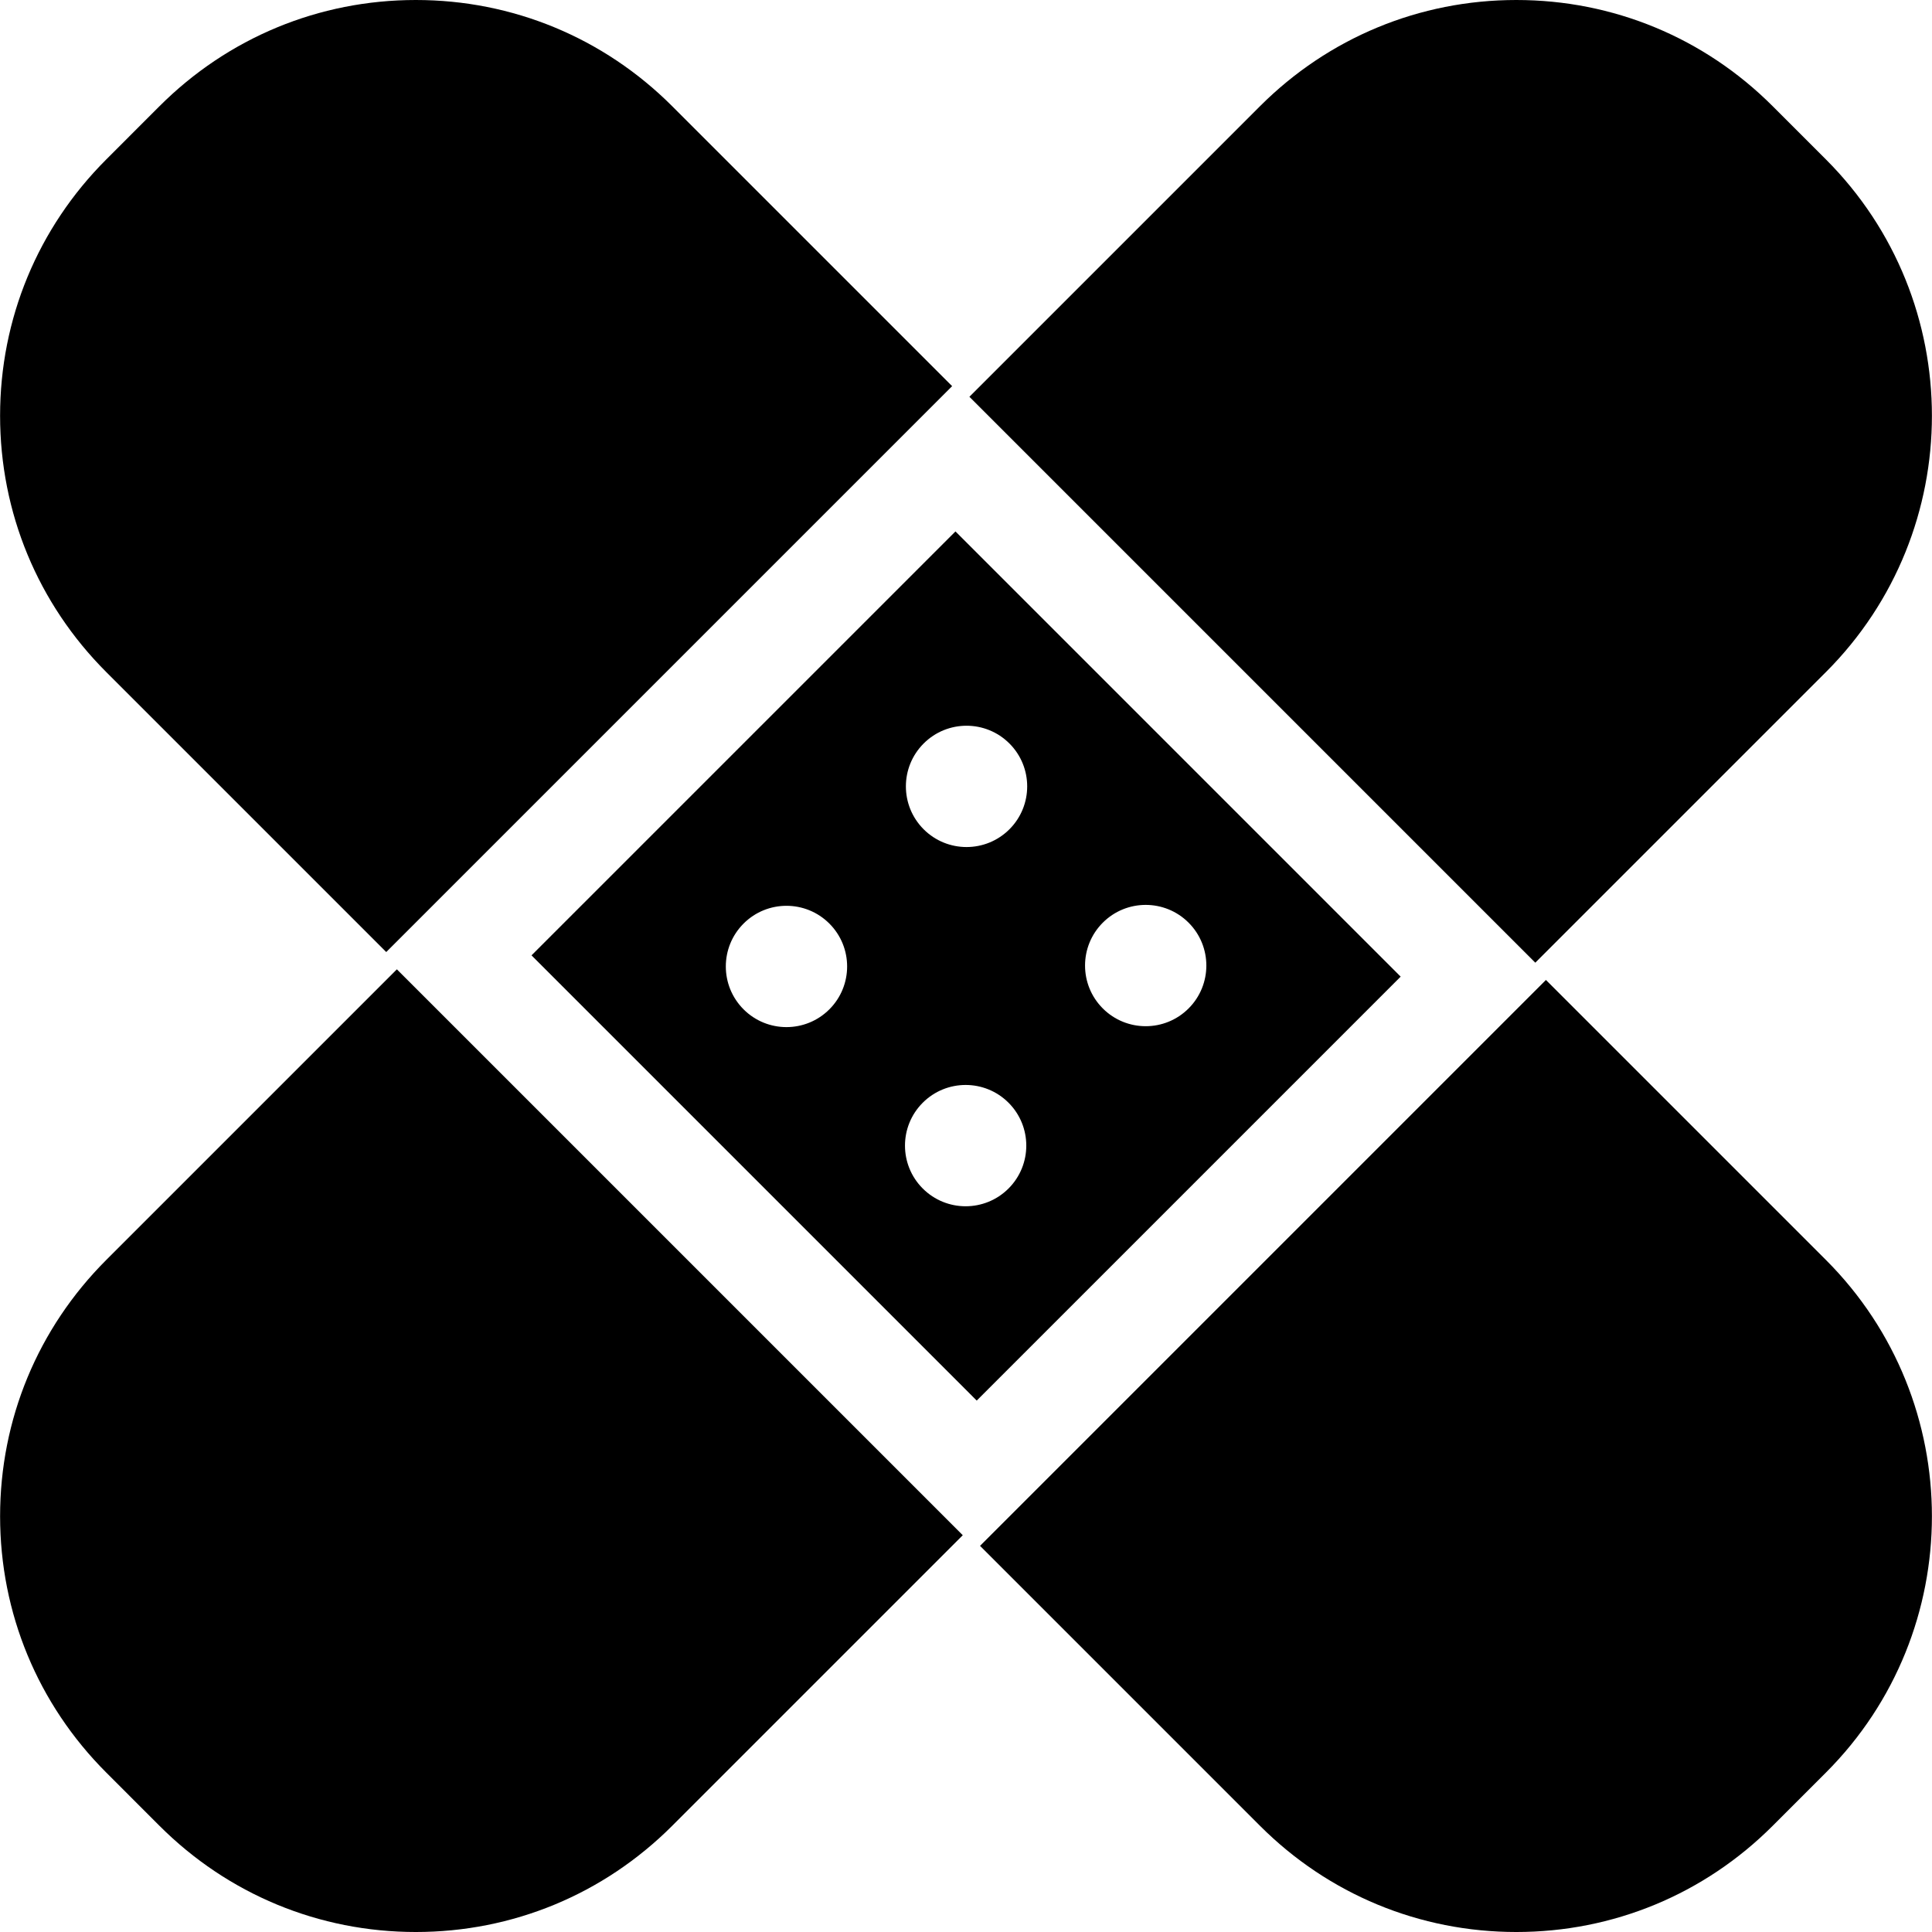 <?xml version="1.0" encoding="iso-8859-1"?>
<!-- Generator: Adobe Illustrator 17.1.0, SVG Export Plug-In . SVG Version: 6.00 Build 0)  -->
<!DOCTYPE svg PUBLIC "-//W3C//DTD SVG 1.1//EN" "http://www.w3.org/Graphics/SVG/1.1/DTD/svg11.dtd">
<svg version="1.1" id="Capa_1" xmlns="http://www.w3.org/2000/svg" xmlns:xlink="http://www.w3.org/1999/xlink" x="0px" y="0px"
	 viewBox="0 0 183.875 183.875" style="enable-background:new 0 0 183.875 183.875;" xml:space="preserve">
<path d="M92.262,37.763l27.658-27.658C126.436,3.589,135.1,0,144.315,0c9.216,0,17.88,3.589,24.396,10.105l5.068,5.068
	c13.451,13.452,13.451,35.339,0,48.791L146.12,91.622L92.262,37.763z M36.76,90.609l53.858-53.858L63.972,10.105
	C57.455,3.589,48.791,0,39.576,0S21.698,3.589,15.181,10.105l-5.067,5.068C3.597,21.689,0.008,30.353,0.008,39.568
	c0,9.215,3.589,17.879,10.105,24.395L36.76,90.609z M37.772,92.254l-27.658,27.658c-6.517,6.516-10.105,15.18-10.105,24.395
	s3.589,17.879,10.105,24.395l5.067,5.068c6.517,6.516,15.181,10.105,24.396,10.105s17.879-3.589,24.396-10.105l27.658-27.658
	L37.772,92.254z M147.132,93.266l-53.858,53.858l26.646,26.646c6.516,6.516,15.18,10.105,24.395,10.105
	c9.216,0,17.88-3.589,24.396-10.105l5.068-5.068c13.451-13.452,13.451-35.339,0-48.79L147.132,93.266z M133.306,92.95
	l-40.348,40.348L50.586,90.925l40.348-40.348L133.306,92.95z M78.933,87.899c-2.254-2.254-5.909-2.254-8.164,0
	c-2.254,2.254-2.254,5.909,0,8.164c2.254,2.254,5.909,2.254,8.164,0C81.188,93.808,81.188,90.153,78.933,87.899z M95.985,104.95
	c-2.254-2.254-5.909-2.254-8.164,0c-2.254,2.254-2.254,5.909,0,8.164c2.254,2.254,5.909,2.254,8.164,0
	C98.239,110.859,98.239,107.204,95.985,104.95z M96.071,70.761c-2.254-2.254-5.909-2.254-8.164,0c-2.254,2.254-2.254,5.909,0,8.164
	c2.254,2.254,5.909,2.254,8.164,0C98.325,76.671,98.325,73.016,96.071,70.761z M113.122,95.977c2.254-2.254,2.254-5.909,0-8.164
	c-2.254-2.254-5.909-2.254-8.164,0c-2.254,2.254-2.254,5.909,0,8.164C107.213,98.231,110.868,98.231,113.122,95.977z"/>
<g>
</g>
<g>
</g>
<g>
</g>
<g>
</g>
<g>
</g>
<g>
</g>
<g>
</g>
<g>
</g>
<g>
</g>
<g>
</g>
<g>
</g>
<g>
</g>
<g>
</g>
<g>
</g>
<g>
</g>
</svg>

